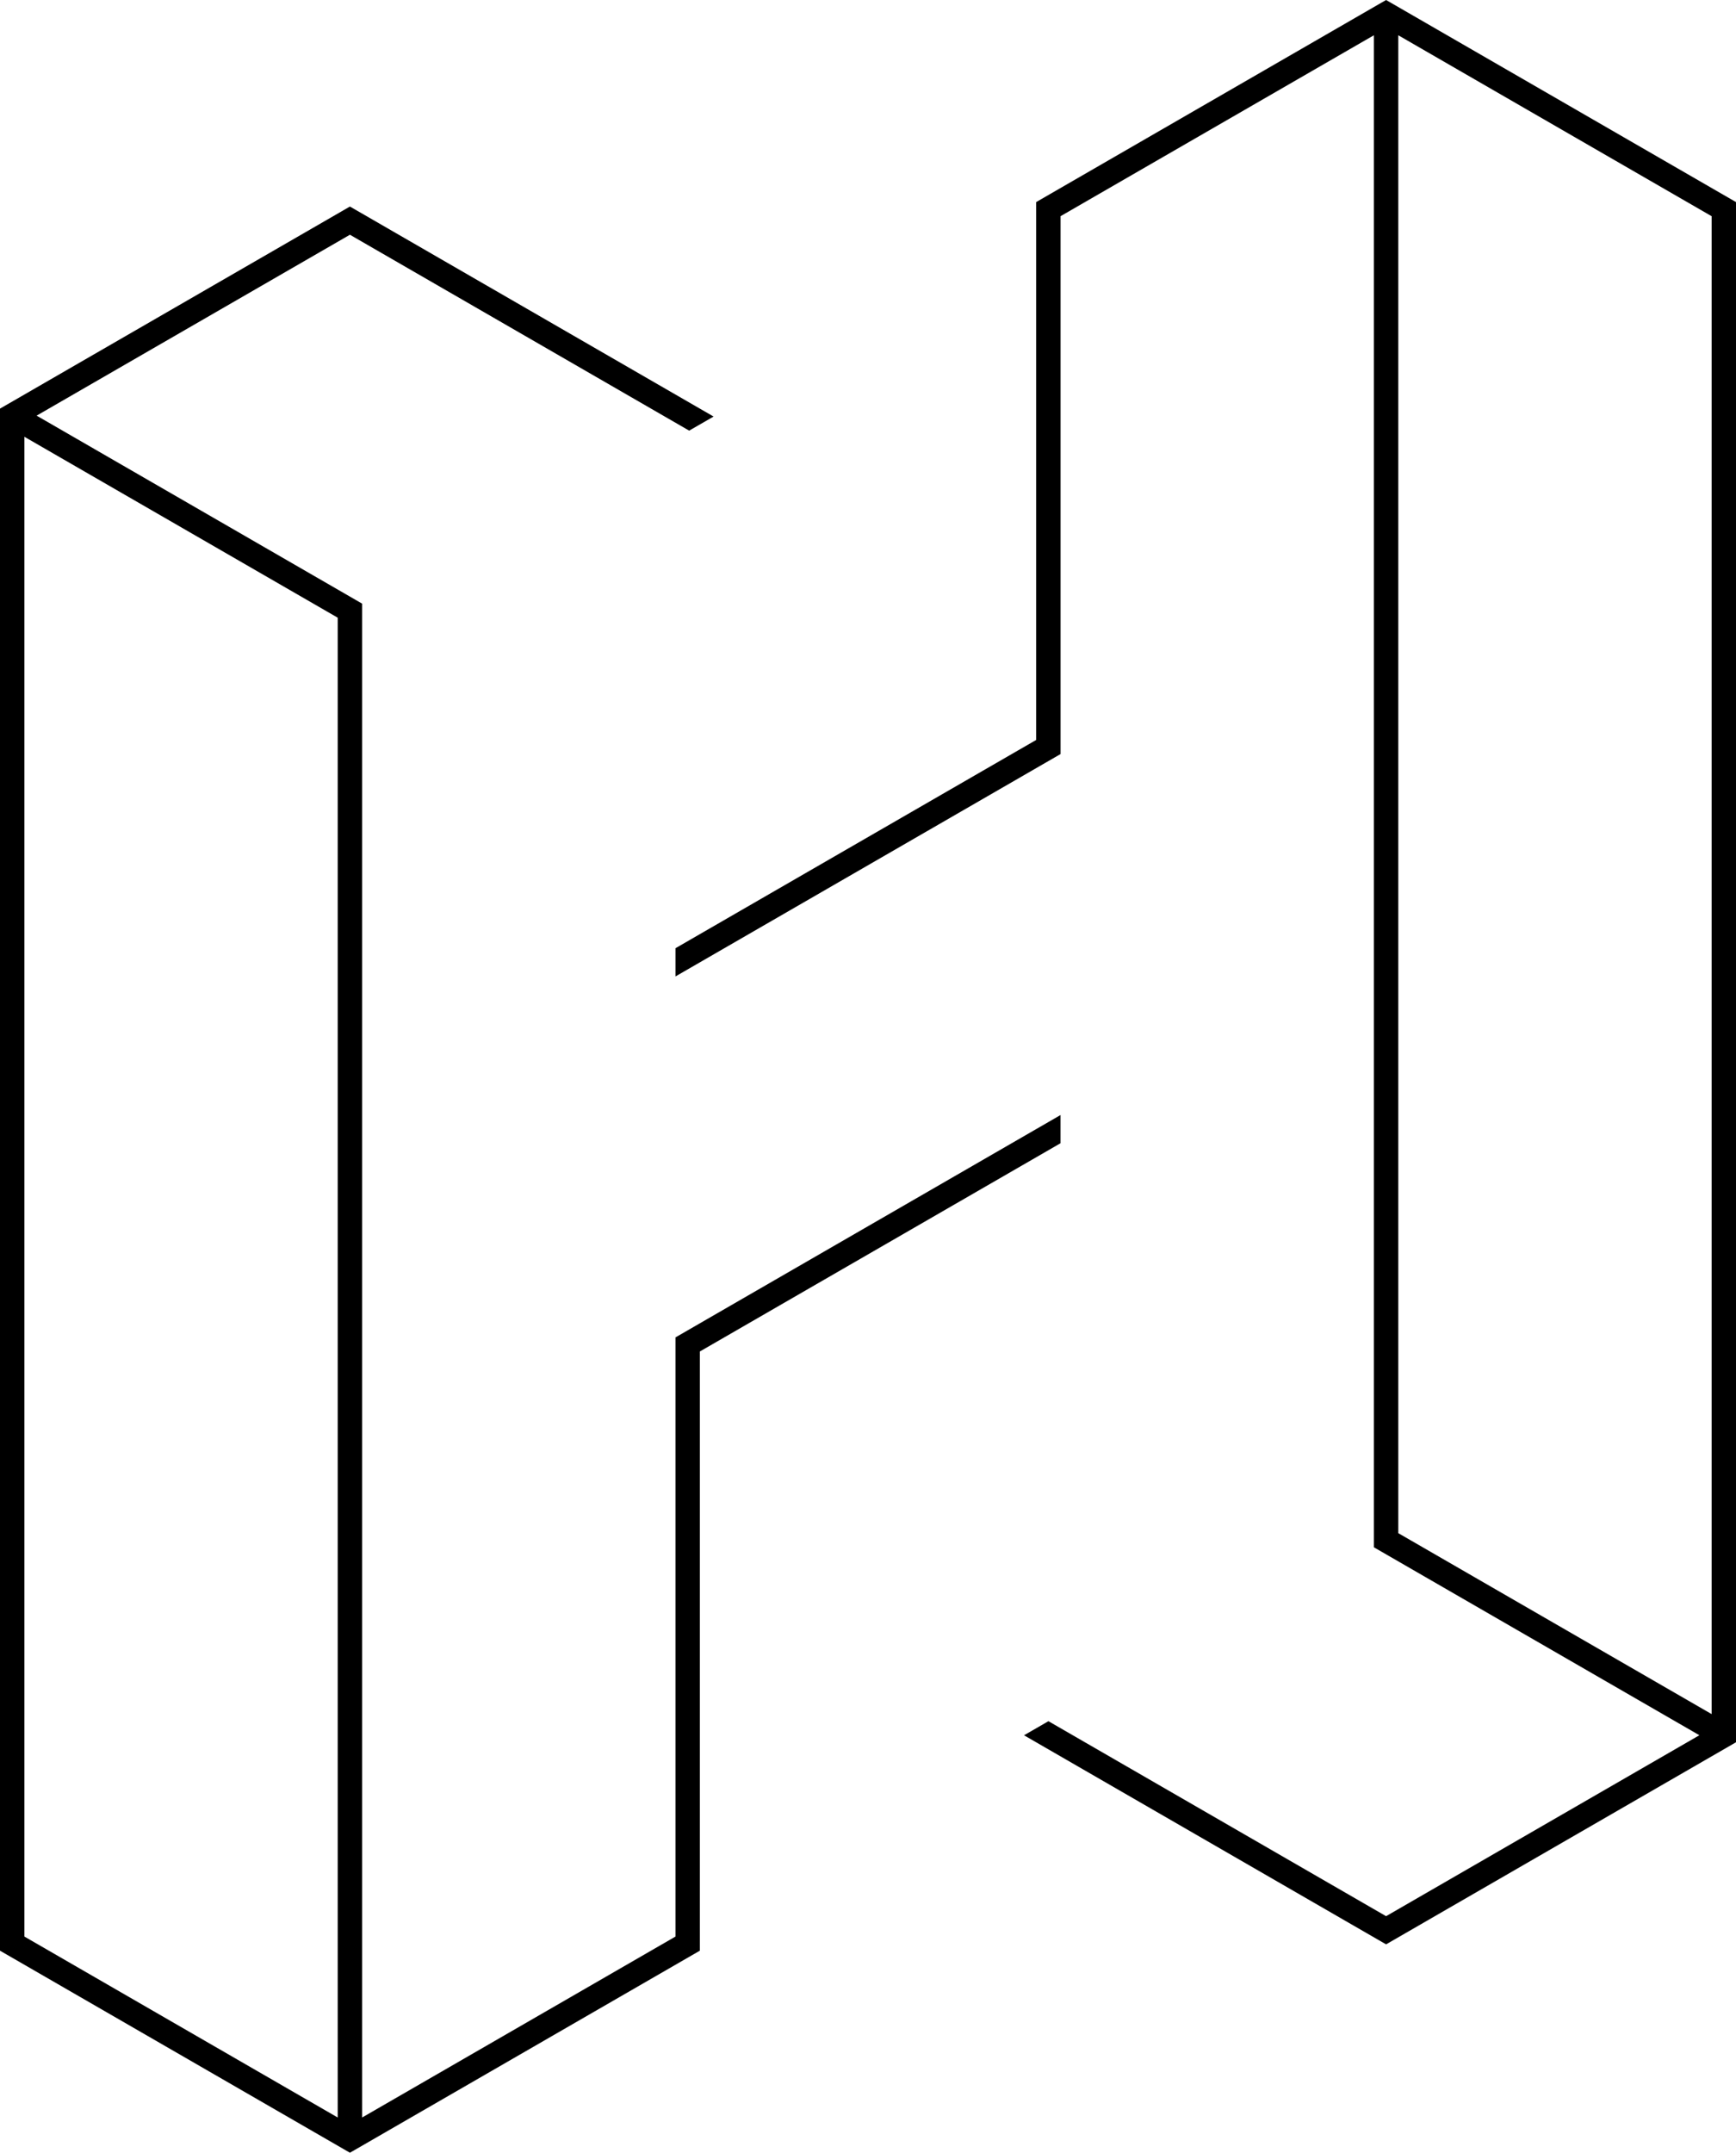 <svg data-name="Layer 1" xmlns="http://www.w3.org/2000/svg" viewBox="0 0 499.19 618.92"><path d="m304.97 320.57-110.74 63.94v172.26l-90.1 52.02V173.55l-93.6-54.05 90.09-52.01 97.55 56.32 7.02-4.05-104.57-60.38L0 117.48v443.35l100.62 58.09 100.62-58.09V388.56l103.72-59.88v-8.11ZM97.11 608.79 7.02 556.77V125.58l90.09 52.01v431.19Z"></path><path d="M398.57 0 297.95 58.1v154.64l-103.72 59.88v8.11l110.74-63.94V62.15l90.09-52.01v434.71l93.6 54.04-90.09 52.02-97.09-56.06-7.02 4.05 104.11 60.11 100.62-58.1V58.1L398.57 0Zm93.61 492.81-90.1-52.02V10.14l90.1 52.02v430.65Z"></path></svg>